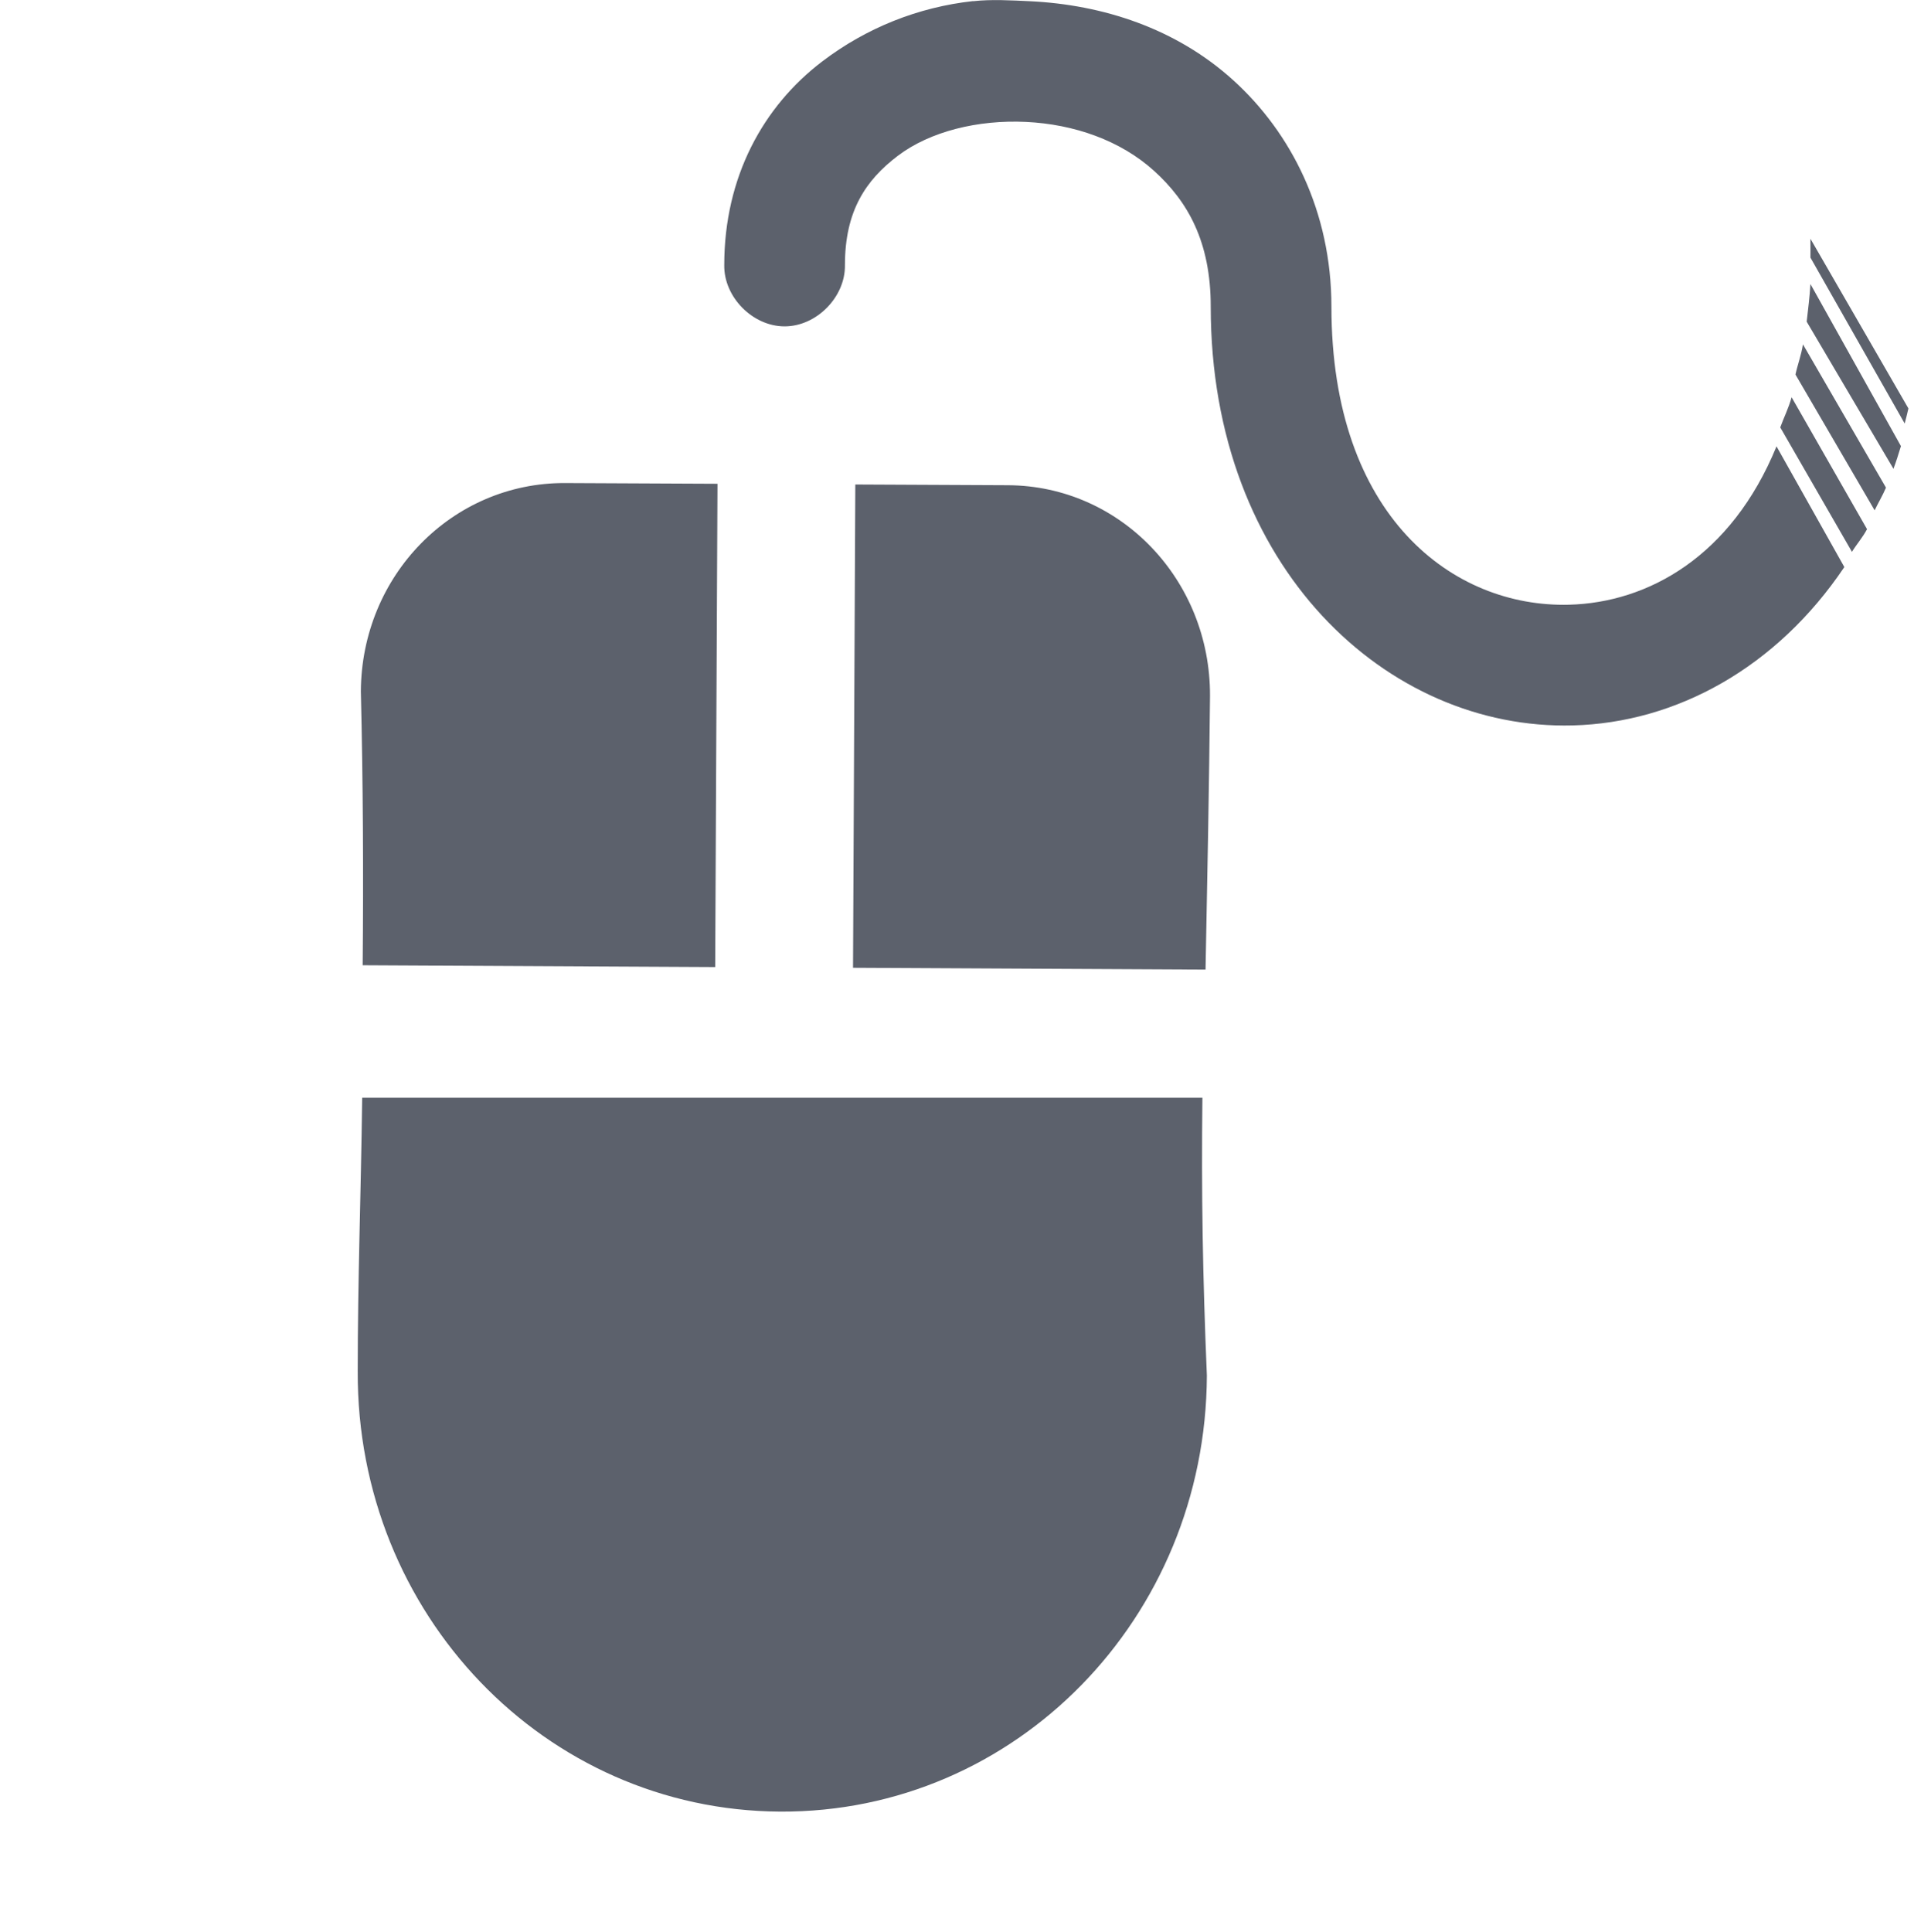 <svg version="1.1" viewBox="0 0 16 16.009" xmlns="http://www.w3.org/2000/svg">
  <defs>
   <style id="current-color-scheme" type="text/css">
   .ColorScheme-Text { color:#5c616c; } .ColorScheme-Highlight { color:#5294e2; }
  </style>
 </defs>
    <g transform="translate(-573,252.009)" class="ColorScheme-Text" fill="currentColor">
        <path d="m577.68-248.007c-0.932-3e-3 -1.685 0.765-1.69 1.726 0.018 0.744 0.022 1.507 0.015 2.269l2.921 0.015 0.019-4.004-1.266-6e-3zm2.407 0.012-0.019 4.004 2.921 0.015c0.015-0.765 0.03-1.533 0.037-2.269 3e-3 -0.961-0.742-1.739-1.673-1.744l-1.266-6e-3zm-4.086 5.081c-0.011 0.832-0.037 1.5-0.037 2.266-9e-3 2.011 1.552 3.638 3.501 3.648 1.949 0.01 3.526-1.601 3.535-3.612-0.035-0.837-0.046-1.508-0.037-2.302z"/>
        <path d="m581.063-252c-0.454 0.05-0.884 0.221-1.25 0.5-0.488 0.371-0.812 0.955-0.812 1.688-4e-3 0.264 0.236 0.507 0.5 0.507s0.504-0.243 0.5-0.507c0-0.449 0.172-0.704 0.438-0.906s0.664-0.3 1.062-0.281c0.399 0.019 0.784 0.154 1.062 0.406s0.469 0.585 0.469 1.125c0 2.165 1.464 3.509 3 3.469 0.857-0.022 1.688-0.477 2.25-1.312l-0.562-1c-0.375 0.916-1.068 1.295-1.719 1.312-0.96 0.025-1.969-0.73-1.969-2.469 0-0.792-0.337-1.444-0.812-1.875s-1.081-0.627-1.688-0.656c-0.152-7e-3 -0.317-0.017-0.469 0zm6.938 1.969c-3.3e-4 0.01-3.3e-4 0.021 0 0.031 0 0.045 8.9e-4 0.081 0 0.125l0.781 1.375c0.011-0.041 0.021-0.083 0.031-0.125zm0 0.375c-6e-3 0.106-0.02 0.214-0.031 0.312l0.719 1.219c0.023-0.062 0.042-0.122 0.062-0.188zm-0.062 0.5c-0.014 0.09-0.044 0.167-0.062 0.25l0.656 1.125c0.029-0.061 0.067-0.124 0.094-0.188zm-0.094 0.438c-0.024 0.089-0.065 0.169-0.094 0.25l0.594 1.031c0.04-0.065 0.088-0.118 0.125-0.188z" style="block-progression:tb;text-indent:0;text-transform:none"/>
    </g>
</svg>
